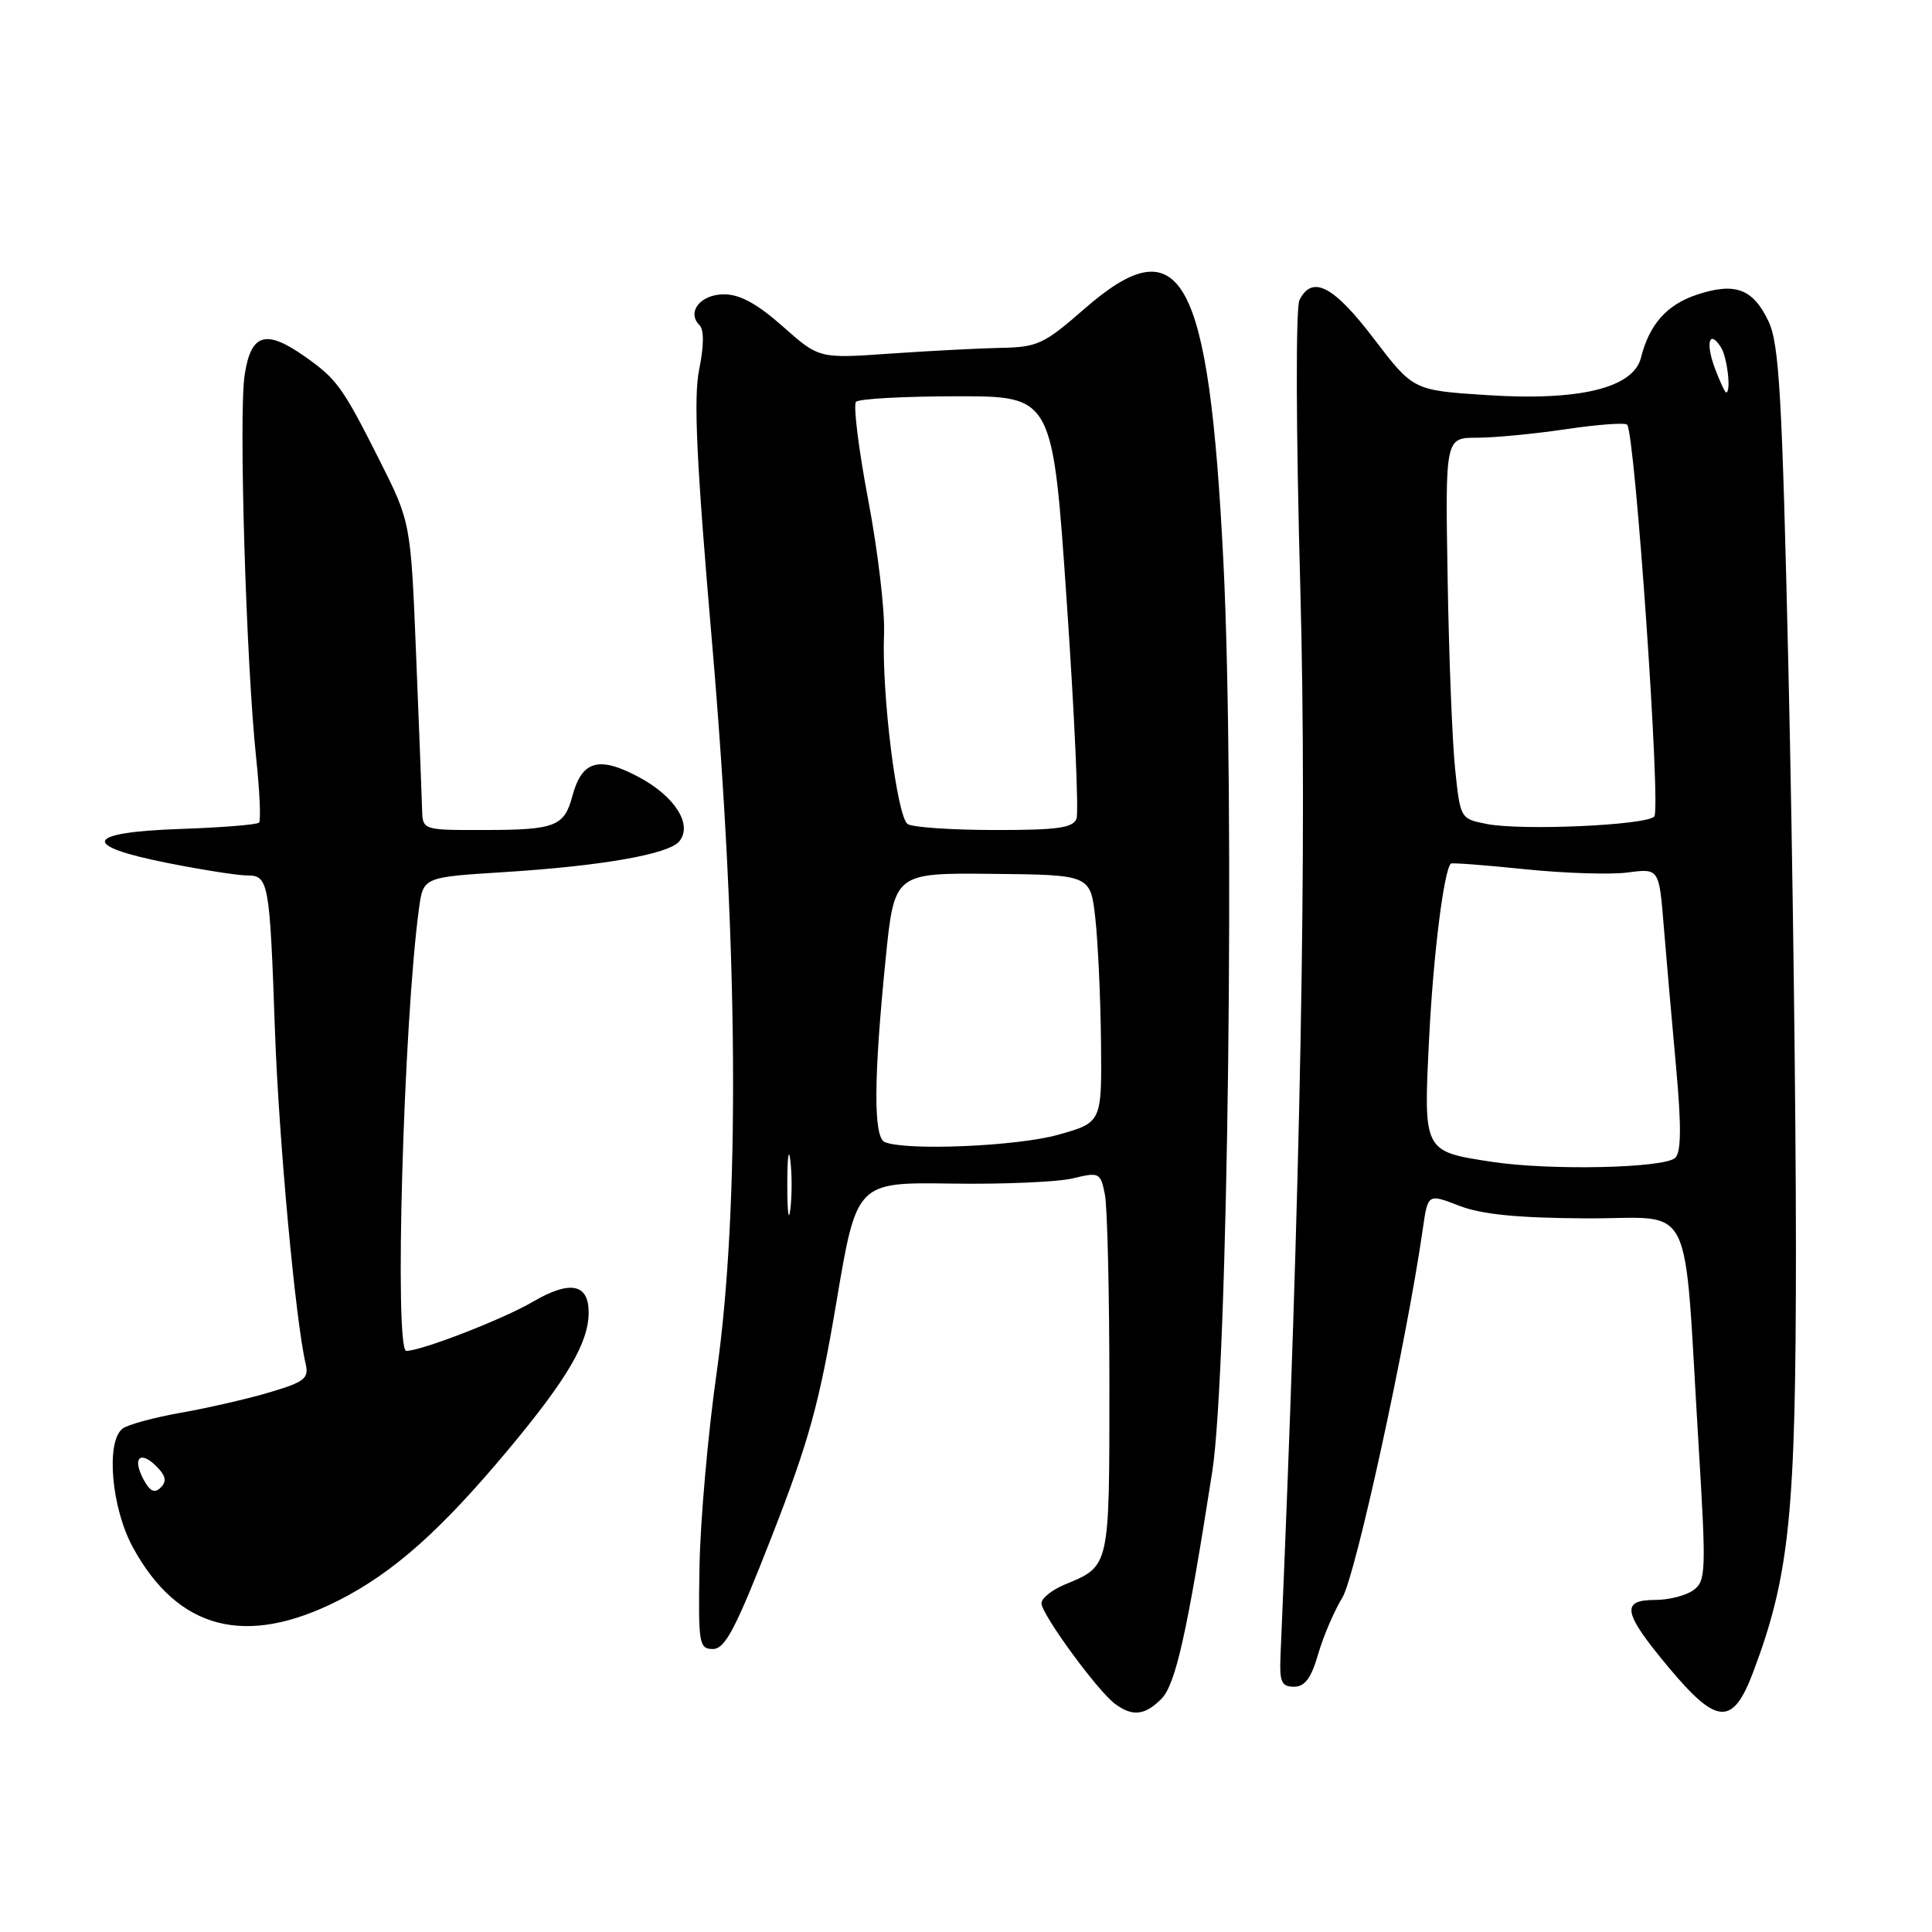 <?xml version="1.0" encoding="UTF-8" standalone="no"?>
<!DOCTYPE svg PUBLIC "-//W3C//DTD SVG 1.1//EN" "http://www.w3.org/Graphics/SVG/1.1/DTD/svg11.dtd" >
<svg xmlns="http://www.w3.org/2000/svg" xmlns:xlink="http://www.w3.org/1999/xlink" version="1.1" viewBox="0 0 256 256">
 <g >
 <path fill="currentColor"
d=" M 153.87 225.13 C 155.77 223.23 157.27 216.54 160.63 195.00 C 162.72 181.61 163.65 105.47 162.11 74.50 C 160.19 36.28 156.54 29.67 143.60 41.00 C 138.38 45.57 137.44 46.01 132.69 46.09 C 129.84 46.15 123.23 46.49 118.01 46.85 C 108.53 47.52 108.53 47.52 103.73 43.26 C 100.35 40.26 98.05 39.00 95.94 39.00 C 92.81 39.00 90.95 41.35 92.69 43.09 C 93.30 43.70 93.28 45.82 92.65 48.92 C 91.88 52.65 92.28 61.17 94.35 85.15 C 97.85 125.83 98.06 160.12 94.94 182.03 C 93.81 189.99 92.80 201.45 92.69 207.50 C 92.51 217.85 92.62 218.50 94.47 218.50 C 96.09 218.50 97.50 215.79 102.29 203.52 C 107.19 190.97 108.57 185.94 110.82 172.59 C 113.50 156.65 113.50 156.65 126.00 156.83 C 132.88 156.94 140.14 156.62 142.15 156.14 C 145.67 155.29 145.82 155.37 146.40 158.25 C 146.73 159.90 147.00 171.29 147.00 183.55 C 147.00 207.83 147.08 207.48 141.09 209.96 C 139.39 210.67 138.00 211.78 138.00 212.44 C 138.00 213.89 145.38 223.99 147.72 225.75 C 150.03 227.48 151.68 227.32 153.87 225.13 Z  M 232.33 221.50 C 237.15 208.69 237.97 200.48 237.97 165.50 C 237.97 147.35 237.53 113.05 236.99 89.28 C 236.14 52.26 235.76 45.56 234.32 42.54 C 232.27 38.25 229.91 37.38 224.87 39.04 C 220.87 40.36 218.55 42.97 217.44 47.39 C 216.43 51.42 209.25 53.16 196.97 52.35 C 187.26 51.72 187.26 51.72 182.03 44.86 C 176.70 37.86 173.88 36.40 172.19 39.75 C 171.68 40.76 171.72 56.83 172.30 78.00 C 173.21 111.17 172.35 157.33 169.67 219.50 C 169.53 222.86 169.81 223.50 171.46 223.50 C 172.90 223.50 173.74 222.38 174.66 219.19 C 175.34 216.83 176.79 213.45 177.87 211.69 C 179.60 208.88 186.40 177.71 188.53 162.83 C 189.20 158.16 189.20 158.16 193.35 159.77 C 196.34 160.92 201.06 161.39 210.20 161.44 C 224.77 161.51 223.03 157.98 225.07 191.45 C 226.09 208.22 226.05 209.49 224.39 210.70 C 223.42 211.42 221.13 212.00 219.31 212.00 C 214.71 212.00 215.05 213.69 221.13 220.97 C 227.53 228.63 229.61 228.73 232.33 221.50 Z  M 44.83 212.08 C 52.09 208.41 58.36 202.84 67.28 192.17 C 75.18 182.70 78.00 177.90 78.00 173.90 C 78.00 170.08 75.53 169.61 70.59 172.50 C 66.69 174.79 55.83 179.00 53.84 179.00 C 52.22 179.00 53.47 135.47 55.52 120.37 C 56.09 116.23 56.09 116.23 66.79 115.56 C 79.71 114.75 88.60 113.19 90.00 111.49 C 91.83 109.30 89.44 105.51 84.60 102.94 C 79.32 100.14 77.10 100.79 75.84 105.49 C 74.77 109.50 73.56 109.97 64.25 109.98 C 56.00 110.00 56.00 110.00 55.93 107.25 C 55.89 105.74 55.53 96.56 55.14 86.85 C 54.43 69.20 54.43 69.20 50.22 60.85 C 45.38 51.25 44.64 50.23 40.35 47.21 C 35.17 43.58 33.24 44.20 32.41 49.74 C 31.62 55.02 32.62 88.05 33.95 100.50 C 34.42 104.90 34.58 108.72 34.32 109.00 C 34.05 109.28 29.37 109.65 23.92 109.84 C 11.20 110.28 10.55 112.04 22.25 114.36 C 26.79 115.26 31.50 116.00 32.73 116.00 C 35.60 116.00 35.74 116.82 36.43 136.50 C 36.94 150.91 39.15 175.00 40.50 180.71 C 40.95 182.65 40.37 183.11 35.76 184.48 C 32.87 185.34 27.58 186.56 24.00 187.19 C 20.42 187.82 16.94 188.77 16.25 189.29 C 14.00 191.01 14.75 199.77 17.59 205.00 C 23.56 215.96 32.54 218.30 44.83 212.08 Z  M 104.32 157.00 C 104.32 153.43 104.50 151.96 104.72 153.75 C 104.95 155.54 104.95 158.46 104.72 160.25 C 104.50 162.04 104.32 160.57 104.32 157.00 Z  M 117.25 151.34 C 115.72 150.72 115.75 142.99 117.35 127.08 C 118.50 115.66 118.50 115.66 131.50 115.79 C 144.50 115.92 144.50 115.92 145.14 121.71 C 145.49 124.90 145.83 132.28 145.89 138.12 C 146.00 148.74 146.00 148.74 140.18 150.37 C 134.75 151.89 120.15 152.51 117.25 151.34 Z  M 120.28 109.20 C 118.85 108.29 116.81 91.92 117.14 84.00 C 117.27 80.97 116.32 72.98 115.04 66.23 C 113.76 59.48 113.04 53.63 113.43 53.24 C 113.83 52.84 119.85 52.51 126.82 52.51 C 139.49 52.50 139.49 52.50 141.35 79.74 C 142.38 94.72 142.96 107.65 142.64 108.49 C 142.18 109.70 140.05 110.00 131.78 109.98 C 126.13 109.98 120.95 109.62 120.28 109.20 Z  M 197.63 153.94 C 188.56 152.55 188.61 152.64 189.37 137.51 C 189.92 126.51 191.32 115.31 192.25 114.43 C 192.39 114.30 196.78 114.63 202.00 115.17 C 207.22 115.71 213.38 115.91 215.67 115.61 C 219.84 115.06 219.84 115.06 220.46 122.78 C 220.81 127.03 221.54 135.41 222.09 141.41 C 222.80 149.18 222.77 152.63 221.99 153.41 C 220.61 154.79 205.35 155.13 197.63 153.94 Z  M 197.00 109.18 C 193.52 108.50 193.50 108.46 192.82 102.00 C 192.44 98.42 191.99 87.06 191.82 76.75 C 191.50 58.00 191.50 58.00 195.71 58.00 C 198.02 58.00 203.33 57.49 207.50 56.87 C 211.67 56.25 215.31 55.98 215.60 56.27 C 216.65 57.32 220.11 107.29 219.20 108.20 C 218.04 109.36 201.62 110.09 197.00 109.18 Z  M 227.24 48.82 C 225.96 45.42 226.49 43.58 228.04 46.03 C 228.88 47.36 229.41 52.00 228.72 52.00 C 228.56 52.00 227.90 50.57 227.24 48.82 Z  M 19.01 196.02 C 17.50 193.19 18.56 192.13 20.73 194.30 C 21.97 195.54 22.12 196.28 21.30 197.10 C 20.48 197.92 19.87 197.63 19.01 196.02 Z "/>
</g>
</svg>